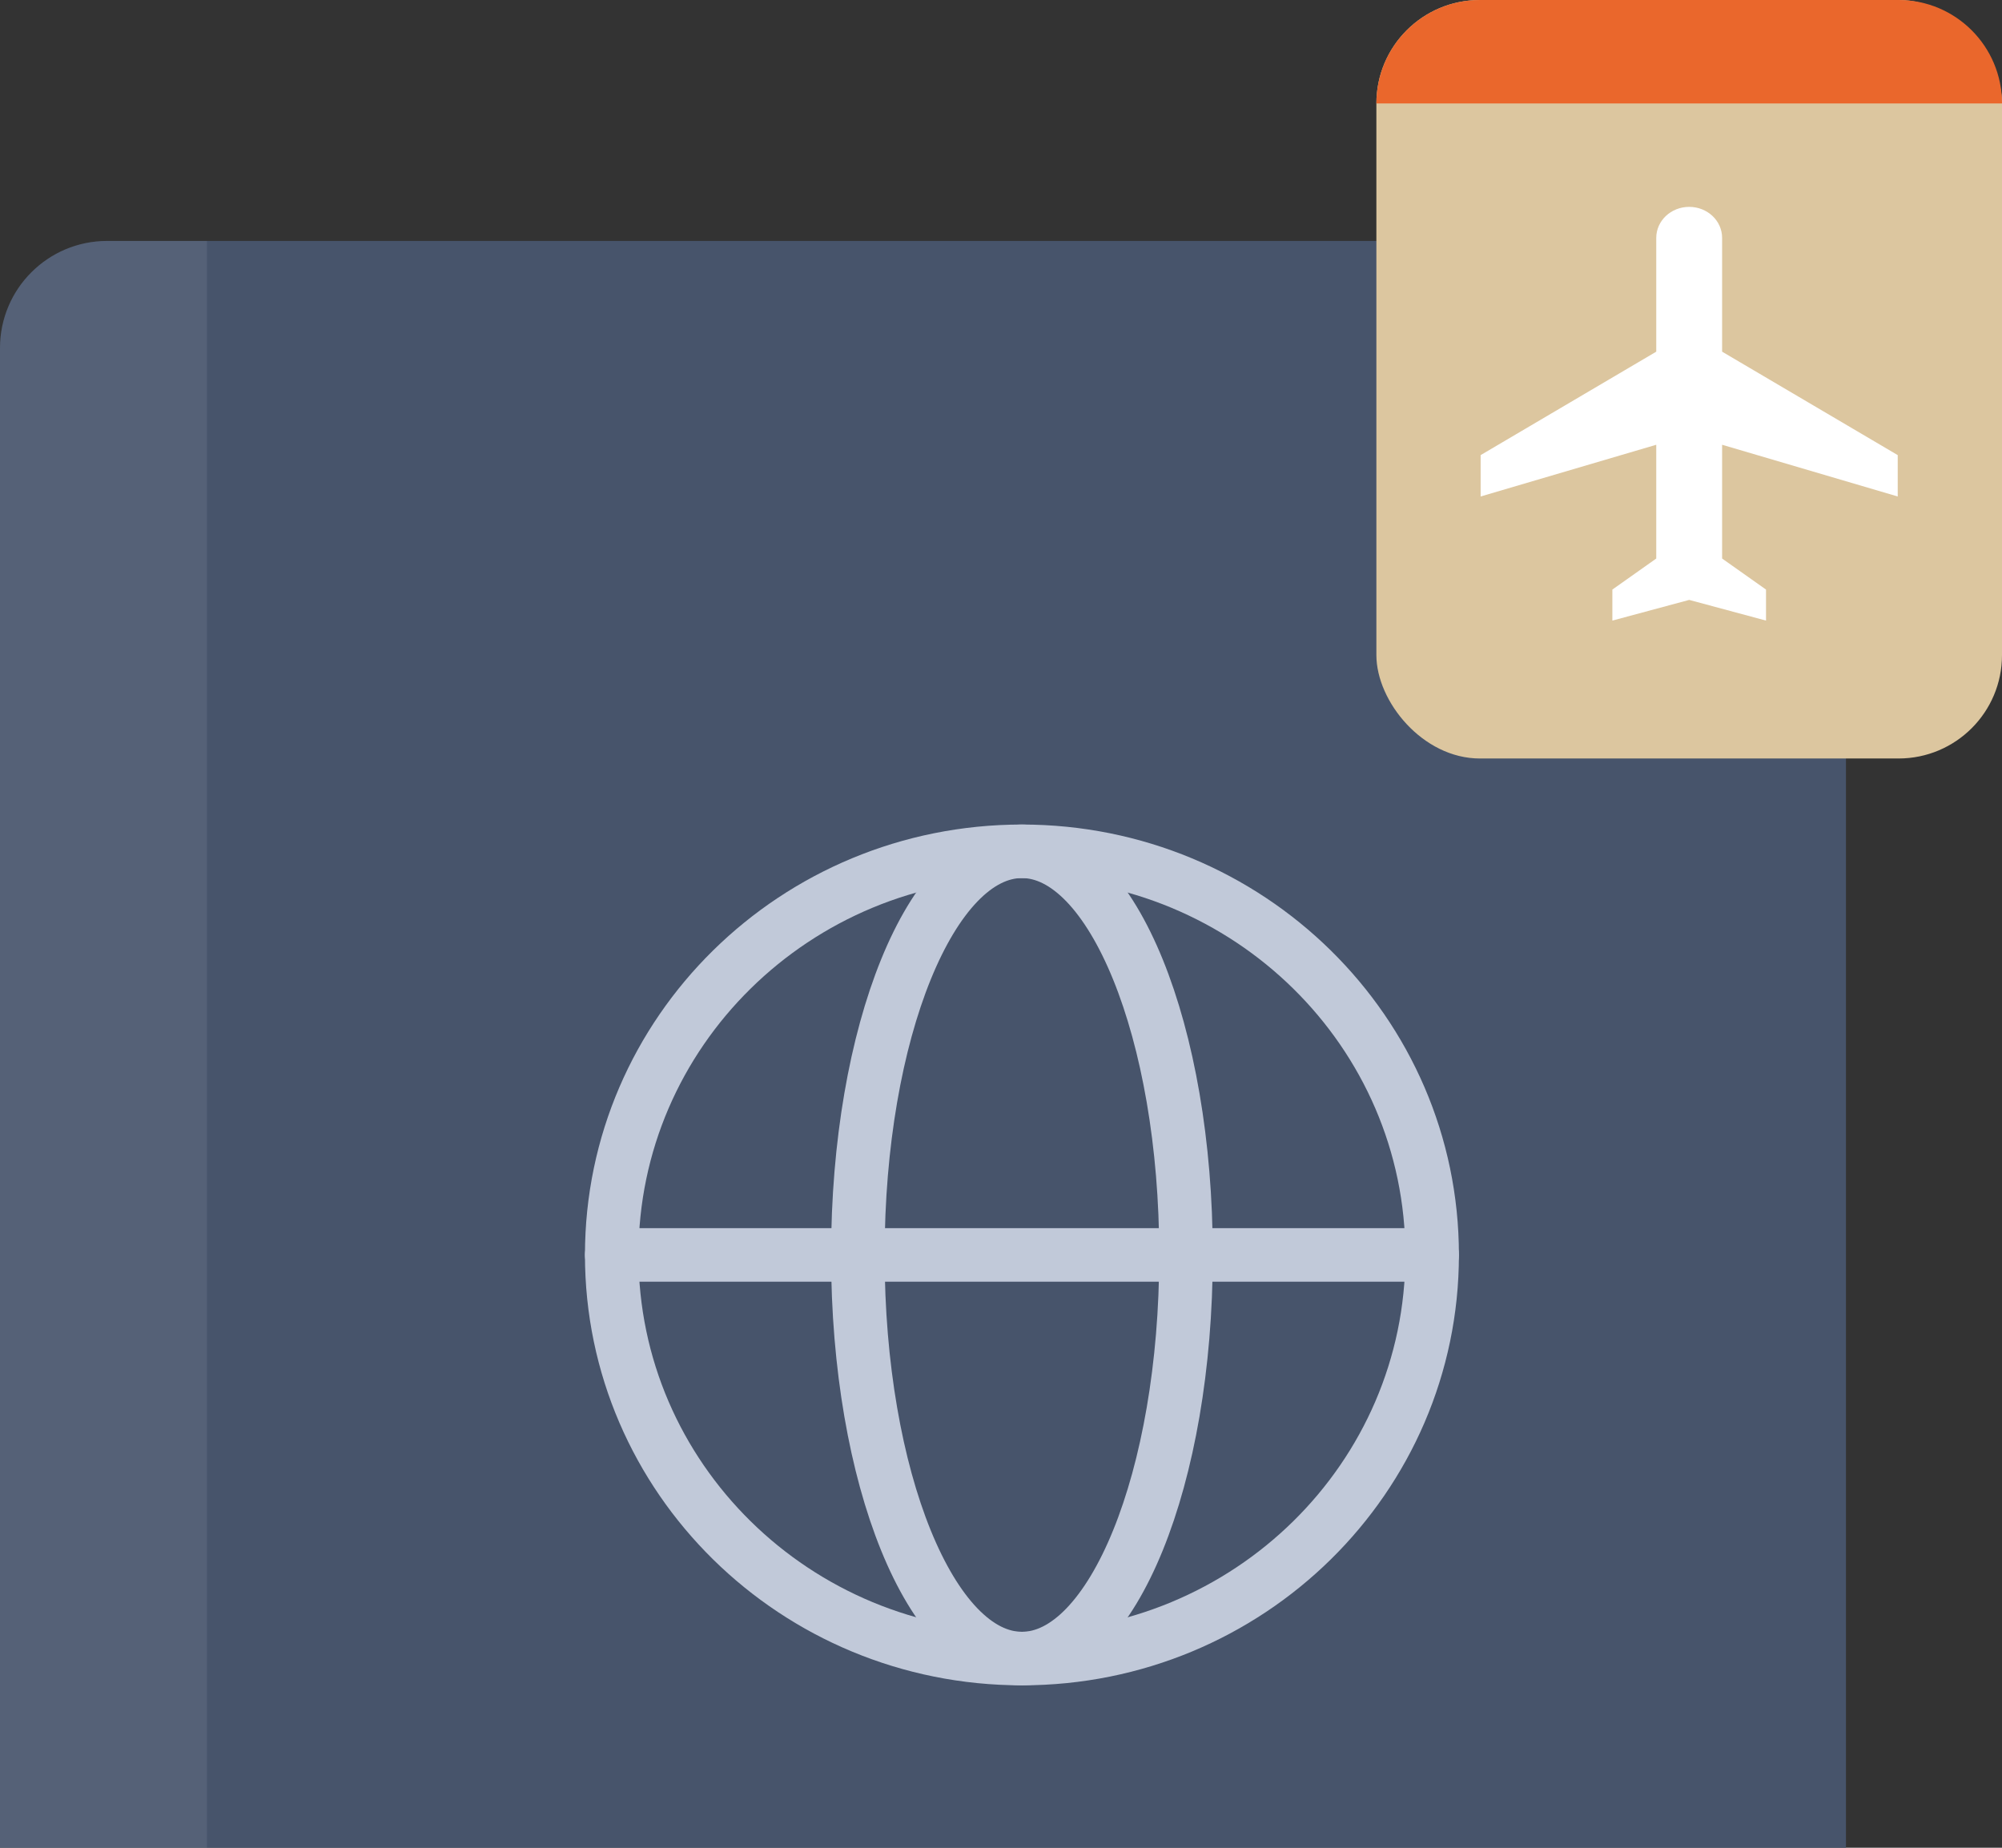 <svg width="117" height="108" viewBox="0 0 117 108" fill="none" xmlns="http://www.w3.org/2000/svg">
<rect x="0" y="0" width="117" height="108" fill="#333333" stroke="none"/>
<rect y="14.083" width="107.881" height="118.917" rx="6.259" fill="#47546B"/>
<path d="M0 20.342C0 16.885 2.802 14.083 6.259 14.083H12.092V133H6.259C2.802 133 0 130.198 0 126.741V20.342Z" fill="white" fill-opacity="0.08"/>
<path d="M59.724 96.942C72.964 96.942 83.697 86.379 83.697 73.35C83.697 60.32 72.964 49.758 59.724 49.758C46.483 49.758 35.75 60.32 35.75 73.35C35.75 86.379 46.483 96.942 59.724 96.942Z" stroke="#C1C9D9" stroke-width="3.129" stroke-linecap="round" stroke-linejoin="round"/>
<path d="M50.134 73.35C50.134 86.379 54.427 96.942 59.723 96.942C65.019 96.942 69.312 86.379 69.312 73.35C69.312 60.32 65.019 49.758 59.723 49.758C54.427 49.758 50.134 60.32 50.134 73.35Z" stroke="#C1C9D9" stroke-width="3.129" stroke-linecap="round" stroke-linejoin="round"/>
<path d="M35.75 73.349H83.697" stroke="#C1C9D9" stroke-width="3.129" stroke-linecap="round" stroke-linejoin="round"/>
<rect x="80.438" width="36.562" height="44.333" rx="6.045" fill="#DCC69F"/>
<path d="M80.438 6.045C80.438 2.707 83.144 0 86.483 0H110.955C114.293 0 117 2.707 117 6.045H80.438Z" fill="#EA672C"/>
<path d="M96.794 32.646L94.229 34.46V36.273L98.719 35.064L103.209 36.273V34.46L100.643 32.646V25.996L110.906 29.019V26.601L100.643 20.555V13.905C100.643 12.902 99.784 12.092 98.719 12.092C97.654 12.092 96.794 12.902 96.794 13.905V20.555L86.531 26.601V29.019L96.794 25.996V32.646Z" fill="white"/>
</svg>
